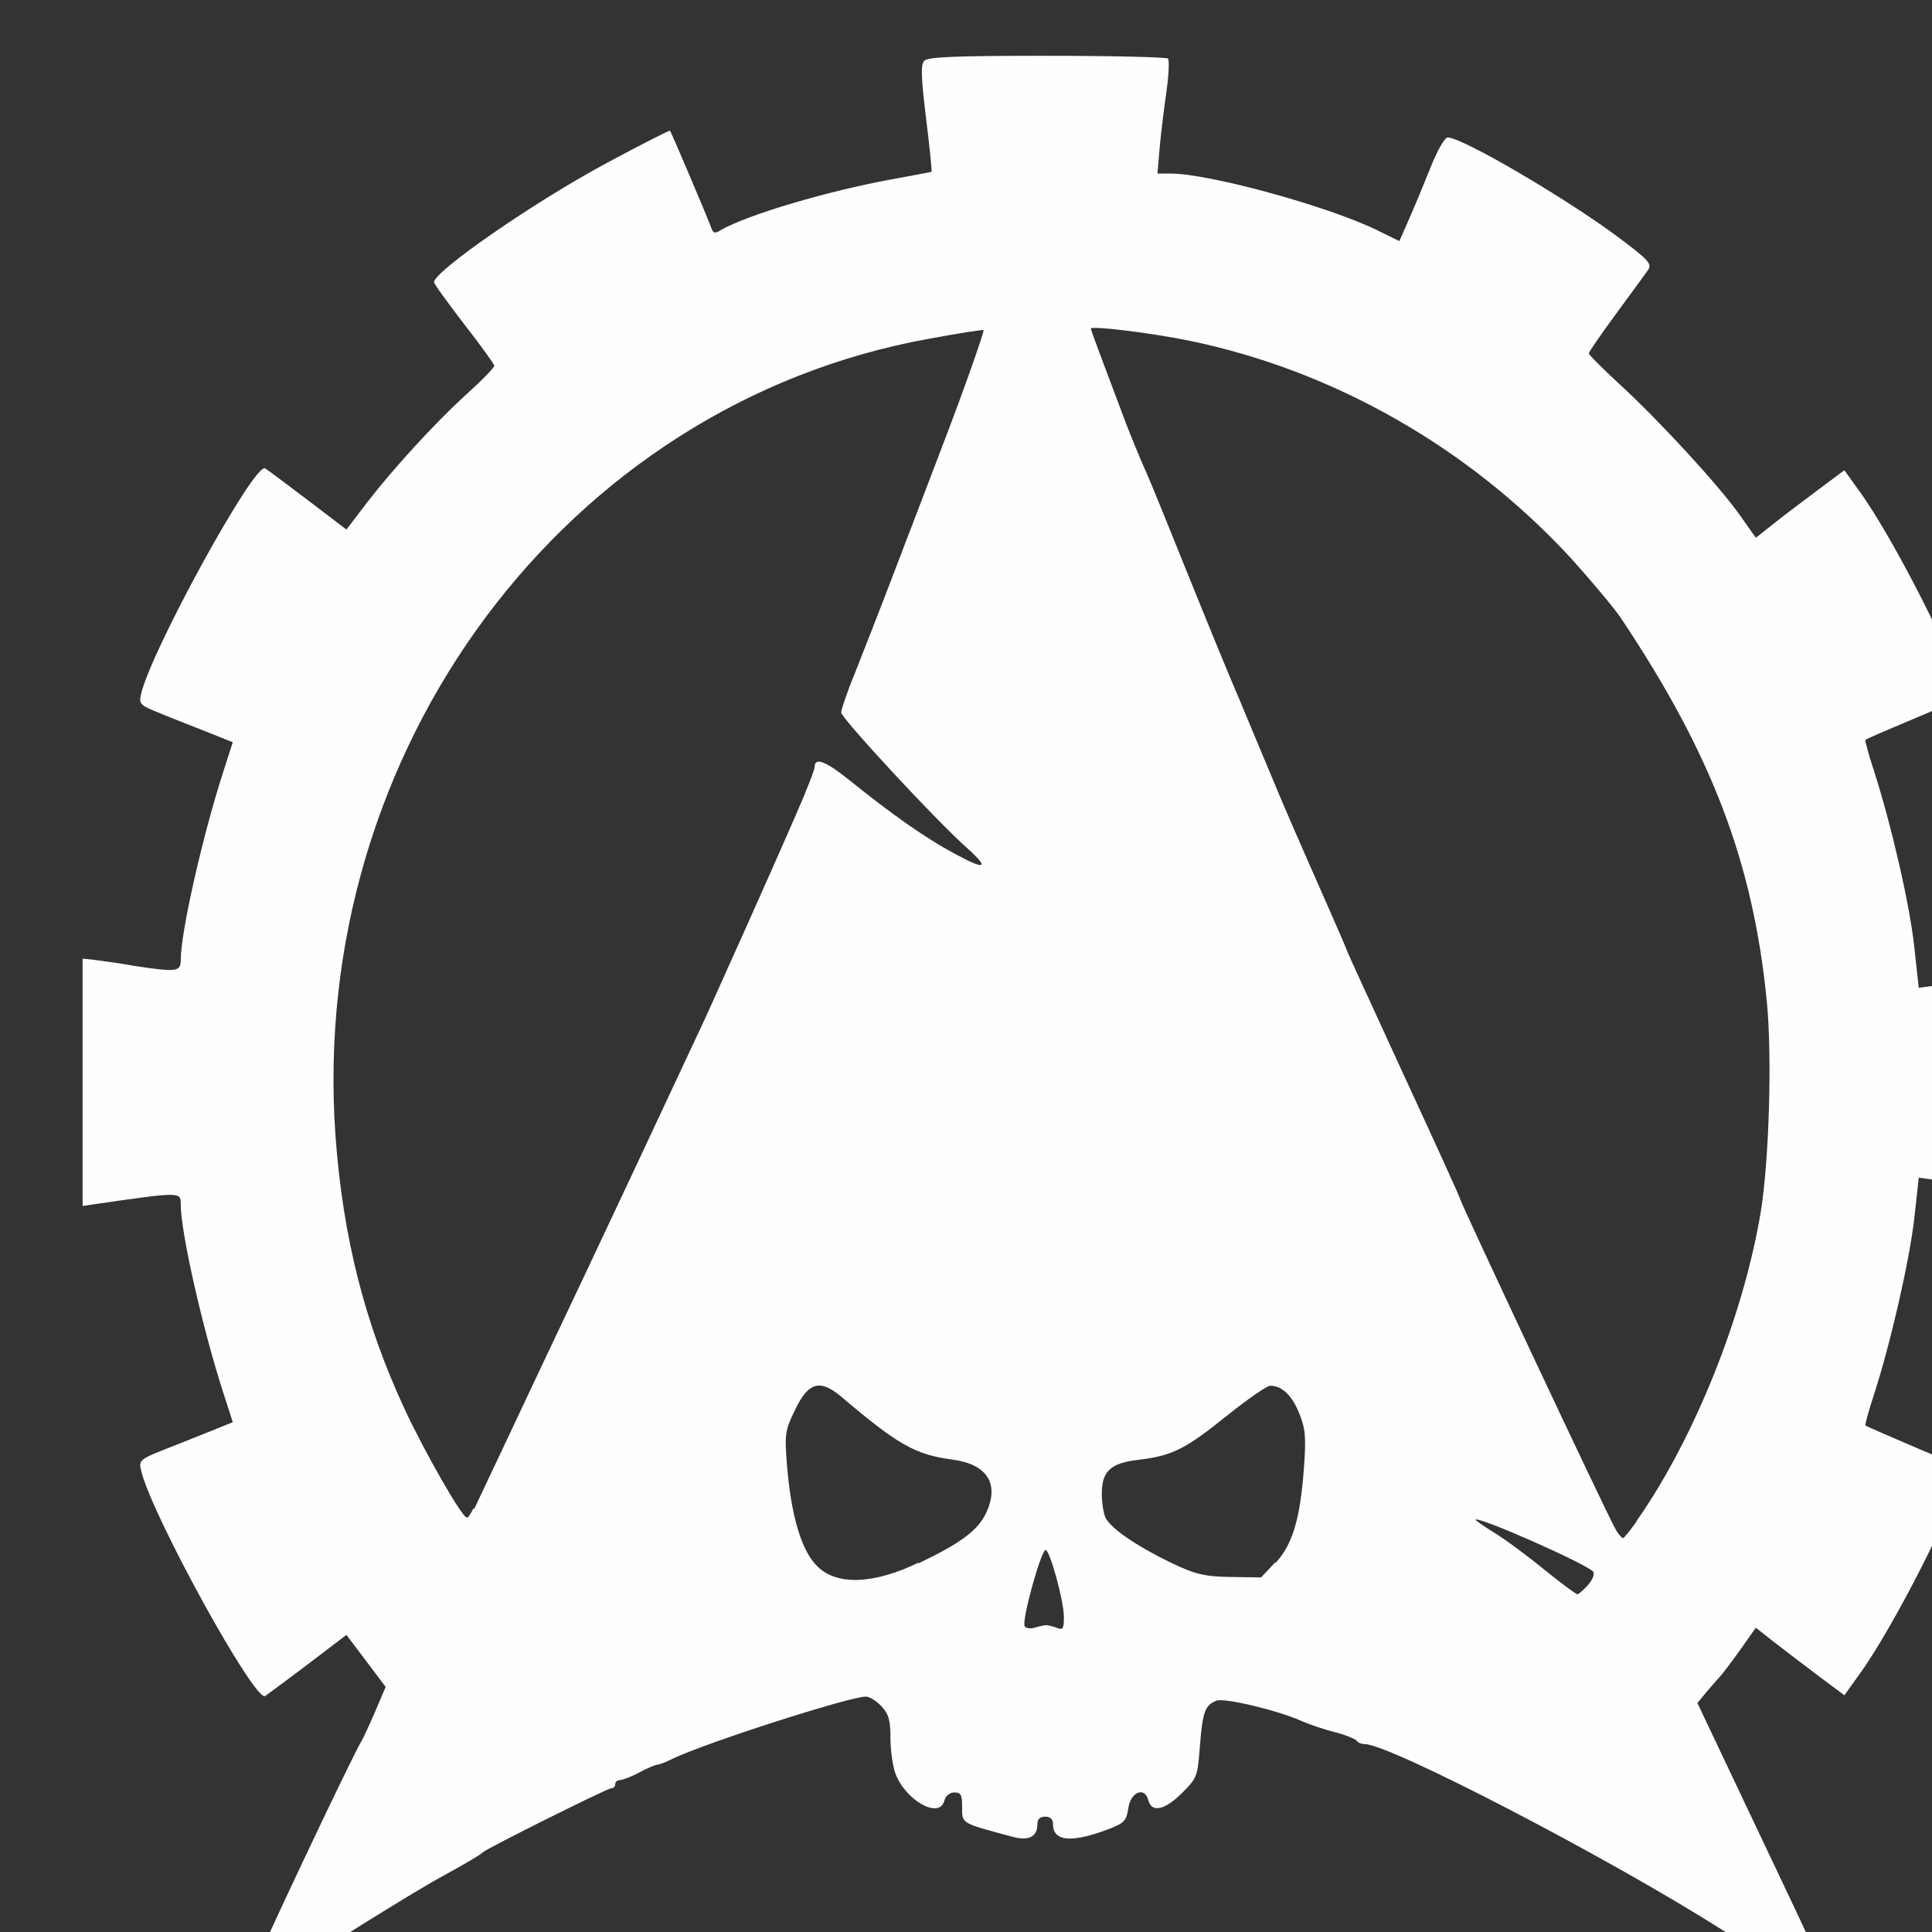 <?xml version="1.0" encoding="UTF-8" standalone="no"?>
<!-- Created with Inkscape (http://www.inkscape.org/) -->

<svg
   xmlns:dc="http://purl.org/dc/elements/1.1/"
   xmlns:cc="http://creativecommons.org/ns#"
   xmlns:rdf="http://www.w3.org/1999/02/22-rdf-syntax-ns#"
   xmlns:svg="http://www.w3.org/2000/svg"
   xmlns="http://www.w3.org/2000/svg"
   xmlns:sodipodi="http://sodipodi.sourceforge.net/DTD/sodipodi-0.dtd"
   xmlns:inkscape="http://www.inkscape.org/namespaces/inkscape"
   width="16"
   height="16"
   viewBox="0 0 4.233 4.233"
   version="1.1"
   id="svg8"
   inkscape:version="0.92.1 r"
   sodipodi:docname="start-here-kde.svg">
  <rect x="0" y="0" width="4.233" height="4.233" fill="#333333" stroke="none"/>
  <defs
     id="defs2" />
  <sodipodi:namedview
     id="base"
     pagecolor="#ffb0ff"
     bordercolor="#666666"
     borderopacity="1.0"
     inkscape:pageopacity="0"
     inkscape:pageshadow="2"
     inkscape:zoom="1.979899"
     inkscape:cx="-41.753737"
     inkscape:cy="119.51006"
     inkscape:document-units="mm"
     inkscape:current-layer="layer1"
     showgrid="false"
     units="px"
     inkscape:window-width="1600"
     inkscape:window-height="855"
     inkscape:window-x="0"
     inkscape:window-y="0"
     inkscape:window-maximized="1" />
  <g
     inkscape:label="Layer 1"
     inkscape:groupmode="layer"
     id="layer1"
     transform="translate(0,-292.767)">
    <path
       style="fill:#fefefe;stroke-width:0.009"
       d="m 0.545,297.106 c 0,-0.012 0.23,-0.499 0.248,-0.526 0.003,-0.005 0.016,-0.033 0.029,-0.063 l 0.023,-0.054 -0.043,-0.057 -0.043,-0.057 -0.084,0.064 c -0.046,0.035 -0.089,0.066 -0.094,0.07 -0.023,0.014 -0.252,-0.403 -0.272,-0.495 -0.005,-0.021 -0.002,-0.024 0.051,-0.045 0.031,-0.012 0.078,-0.031 0.103,-0.041 l 0.047,-0.019 -0.019,-0.059 c -0.046,-0.141 -0.095,-0.356 -0.095,-0.418 0,-0.028 0.001,-0.028 -0.188,-7.4e-4 l -0.027,0.004 v -0.271 -0.271 l 0.027,0.003 c 0.015,0.002 0.054,0.007 0.086,0.013 0.093,0.014 0.102,0.013 0.102,-0.013 0,-0.062 0.049,-0.277 0.095,-0.418 l 0.019,-0.059 -0.055,-0.022 c -0.03,-0.012 -0.077,-0.03 -0.103,-0.041 -0.045,-0.018 -0.048,-0.02 -0.043,-0.042 0.02,-0.092 0.249,-0.51 0.272,-0.495 0.005,0.003 0.048,0.035 0.094,0.07 l 0.084,0.064 0.045,-0.059 c 0.057,-0.074 0.15,-0.176 0.223,-0.242 0.031,-0.028 0.056,-0.054 0.056,-0.058 0,-0.003 -0.03,-0.045 -0.066,-0.091 -0.036,-0.047 -0.066,-0.088 -0.066,-0.092 0,-0.024 0.221,-0.177 0.38,-0.262 0.074,-0.04 0.136,-0.071 0.137,-0.07 0.003,0.004 0.083,0.192 0.09,0.212 0.004,0.013 0.009,0.014 0.021,0.006 0.059,-0.034 0.236,-0.086 0.373,-0.111 0.048,-0.009 0.088,-0.016 0.089,-0.017 0.001,-9.9e-4 -0.004,-0.054 -0.012,-0.117 -0.011,-0.091 -0.012,-0.118 -0.004,-0.126 0.008,-0.009 0.075,-0.011 0.269,-0.011 0.143,0 0.262,0.003 0.265,0.006 0.003,0.003 0.002,0.035 -0.003,0.07 -0.005,0.035 -0.012,0.09 -0.015,0.123 l -0.005,0.059 h 0.029 c 0.083,0 0.34,0.07 0.45,0.123 l 0.051,0.025 0.022,-0.05 c 0.012,-0.027 0.033,-0.078 0.047,-0.113 0.014,-0.035 0.03,-0.064 0.037,-0.064 0.032,0 0.259,0.133 0.373,0.218 0.067,0.05 0.075,0.059 0.066,0.072 -0.006,0.009 -0.037,0.051 -0.07,0.096 -0.033,0.045 -0.06,0.084 -0.06,0.087 0,0.003 0.031,0.034 0.068,0.068 0.085,0.078 0.215,0.219 0.262,0.285 l 0.036,0.051 0.038,-0.03 c 0.021,-0.017 0.065,-0.05 0.097,-0.074 l 0.059,-0.044 0.033,0.046 c 0.075,0.103 0.215,0.38 0.219,0.431 0.002,0.025 -9.962e-4,0.026 -0.101,0.068 -0.057,0.024 -0.104,0.044 -0.105,0.046 -0.001,10e-4 0.007,0.032 0.019,0.068 0.037,0.115 0.078,0.291 0.088,0.384 l 0.01,0.091 0.037,-0.005 c 0.021,-0.002 0.068,-0.007 0.106,-0.011 l 0.068,-0.006 v 0.23 0.23 l -0.068,-0.006 c -0.038,-0.003 -0.085,-0.009 -0.106,-0.011 l -0.037,-0.005 -0.01,0.091 c -0.011,0.093 -0.051,0.269 -0.088,0.384 -0.012,0.036 -0.02,0.066 -0.019,0.068 0.001,10e-4 0.049,0.022 0.105,0.046 0.1,0.042 0.103,0.044 0.101,0.068 -0.004,0.051 -0.144,0.328 -0.219,0.431 l -0.033,0.046 -0.059,-0.044 c -0.032,-0.024 -0.076,-0.058 -0.097,-0.074 l -0.038,-0.03 -0.036,0.051 c -0.02,0.028 -0.04,0.054 -0.045,0.059 -0.005,0.005 -0.017,0.019 -0.028,0.032 l -0.019,0.023 0.118,0.249 c 0.161,0.339 0.165,0.348 0.165,0.363 0,0.007 -0.004,0.013 -0.01,0.013 -0.012,0 -0.083,-0.042 -0.222,-0.13 -0.246,-0.156 -0.725,-0.405 -0.78,-0.405 -0.007,0 -0.015,-0.003 -0.017,-0.007 -0.003,-0.004 -0.024,-0.013 -0.048,-0.019 -0.024,-0.006 -0.056,-0.017 -0.072,-0.024 -0.053,-0.024 -0.171,-0.052 -0.188,-0.045 -0.025,0.01 -0.03,0.024 -0.036,0.099 -0.005,0.067 -0.006,0.07 -0.039,0.103 -0.038,0.038 -0.067,0.044 -0.074,0.016 -0.008,-0.031 -0.039,-0.018 -0.044,0.018 -0.004,0.027 -0.009,0.032 -0.042,0.045 -0.082,0.031 -0.123,0.028 -0.123,-0.011 0,-0.011 -0.006,-0.016 -0.017,-0.016 -0.011,0 -0.017,0.005 -0.017,0.016 0,0.028 -0.019,0.038 -0.055,0.028 -0.115,-0.031 -0.11,-0.028 -0.11,-0.067 0,-0.025 -0.003,-0.03 -0.017,-0.03 -0.01,0 -0.019,0.007 -0.022,0.018 -0.01,0.041 -0.084,6.6e-4 -0.107,-0.059 -0.006,-0.016 -0.011,-0.051 -0.011,-0.078 0,-0.04 -0.004,-0.053 -0.02,-0.07 -0.011,-0.012 -0.026,-0.021 -0.034,-0.021 -0.036,0 -0.353,0.102 -0.423,0.136 -0.014,0.007 -0.029,0.013 -0.033,0.013 -0.004,1.6e-4 -0.022,0.007 -0.04,0.017 -0.018,0.01 -0.038,0.017 -0.043,0.017 -0.006,1.6e-4 -0.01,0.004 -0.01,0.009 0,0.005 -0.004,0.009 -0.009,0.009 -0.009,0 -0.273,0.132 -0.281,0.14 -0.006,0.006 -0.033,0.022 -0.093,0.055 -0.028,0.015 -0.105,0.062 -0.171,0.103 -0.154,0.098 -0.227,0.14 -0.239,0.14 -0.005,0 -0.01,-0.006 -0.01,-0.014 z M 2.294,296.328 c 0.005,1.8e-4 0.015,0.003 0.023,0.006 0.012,0.005 0.014,10e-4 0.014,-0.024 0,-0.036 -0.031,-0.147 -0.04,-0.147 -0.01,0 -0.053,0.155 -0.046,0.167 0.003,0.005 0.013,0.006 0.023,0.003 0.01,-0.003 0.022,-0.006 0.026,-0.005 z m 1.185,-0.088 c 0.01,-0.011 0.015,-0.024 0.012,-0.029 -0.011,-0.016 -0.258,-0.125 -0.258,-0.114 0,10e-4 0.018,0.014 0.039,0.027 0.022,0.013 0.071,0.049 0.109,0.08 0.038,0.031 0.072,0.056 0.075,0.056 0.003,0 0.013,-0.009 0.023,-0.02 z m -1.466,-0.048 c 0.092,-0.044 0.13,-0.072 0.148,-0.111 0.029,-0.063 0.002,-0.106 -0.074,-0.116 -0.082,-0.011 -0.119,-0.032 -0.244,-0.138 -0.046,-0.039 -0.072,-0.032 -0.101,0.029 -0.022,0.045 -0.023,0.053 -0.018,0.118 0.009,0.114 0.032,0.192 0.068,0.226 0.043,0.041 0.122,0.038 0.22,-0.009 z m 0.782,-8.9e-4 c 0.037,-0.04 0.054,-0.097 0.062,-0.209 0.005,-0.069 0.003,-0.085 -0.011,-0.12 -0.016,-0.039 -0.038,-0.059 -0.063,-0.059 -0.007,0 -0.049,0.029 -0.094,0.065 -0.093,0.075 -0.121,0.088 -0.192,0.097 -0.064,0.007 -0.083,0.025 -0.083,0.075 0,0.019 0.004,0.043 0.008,0.052 0.012,0.024 0.068,0.062 0.142,0.098 0.054,0.026 0.074,0.031 0.131,0.032 l 0.068,0.001 0.031,-0.033 z m 0.791,-0.092 c 0.125,-0.178 0.234,-0.448 0.272,-0.678 0.018,-0.111 0.025,-0.339 0.013,-0.461 -0.03,-0.303 -0.12,-0.54 -0.319,-0.838 -0.016,-0.024 -0.066,-0.083 -0.11,-0.132 -0.224,-0.243 -0.521,-0.412 -0.838,-0.477 -0.084,-0.017 -0.214,-0.033 -0.214,-0.026 0,0.003 0.036,0.099 0.078,0.21 0.01,0.026 0.028,0.07 0.04,0.097 0.012,0.026 0.055,0.133 0.097,0.237 0.042,0.104 0.092,0.226 0.112,0.272 0.019,0.046 0.049,0.117 0.066,0.158 0.036,0.087 0.06,0.141 0.123,0.284 0.025,0.057 0.046,0.105 0.046,0.107 0,10e-4 0.056,0.123 0.124,0.271 0.068,0.147 0.124,0.27 0.124,0.273 0,0.006 0.324,0.696 0.34,0.722 0.006,0.011 0.014,0.019 0.016,0.019 0.002,-1.7e-4 0.016,-0.017 0.03,-0.037 z m -2.547,-0.026 c 0.005,-0.011 0.073,-0.154 0.15,-0.318 0.126,-0.265 0.294,-0.624 0.357,-0.759 0.023,-0.051 0.126,-0.279 0.197,-0.442 0.023,-0.052 0.042,-0.101 0.042,-0.107 0,-0.022 0.025,-0.012 0.077,0.03 0.092,0.074 0.164,0.125 0.229,0.16 0.068,0.037 0.078,0.033 0.029,-0.011 -0.07,-0.062 -0.277,-0.286 -0.277,-0.298 0,-0.006 0.013,-0.045 0.03,-0.086 0.016,-0.041 0.058,-0.147 0.092,-0.237 0.034,-0.089 0.079,-0.206 0.099,-0.259 0.047,-0.122 0.093,-0.253 0.091,-0.256 -0.001,-0.001 -0.055,0.007 -0.119,0.019 -0.796,0.143 -1.361,0.901 -1.301,1.746 0.016,0.221 0.064,0.411 0.151,0.598 0.044,0.095 0.127,0.24 0.137,0.239 0.003,-4e-5 0.009,-0.009 0.014,-0.02 z"
       id="path3691"
       inkscape:connector-curvature="0" />
  </g>
</svg>
